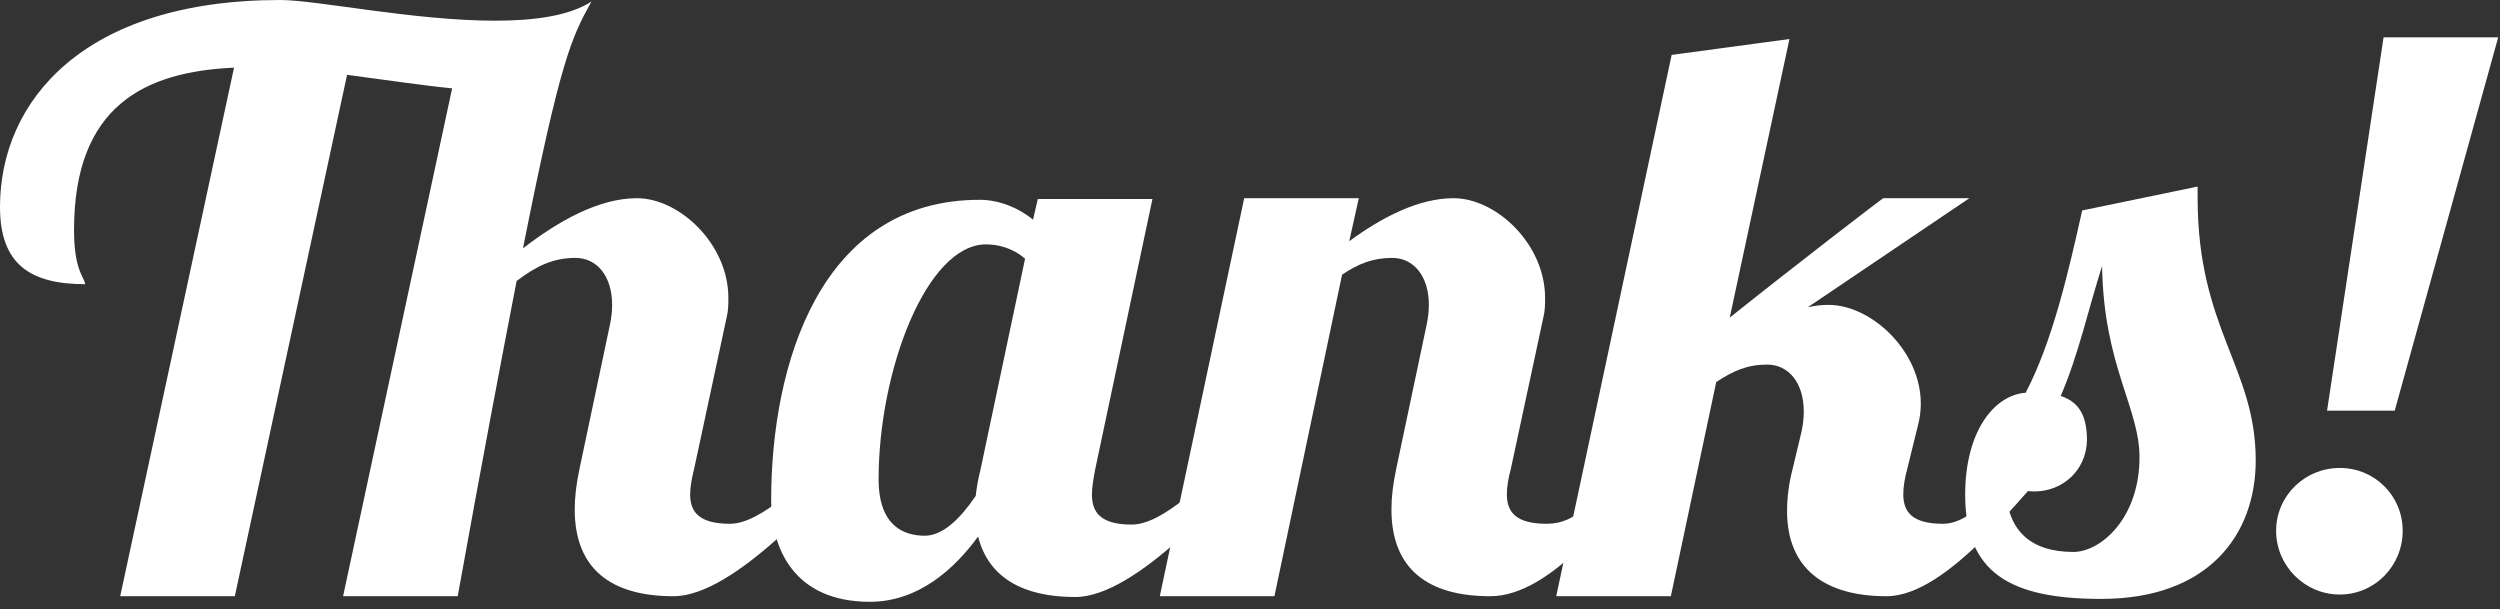<svg xmlns="http://www.w3.org/2000/svg" width="201" height="49" viewBox="0 0 201 49">
  <rect x="0" y="0" width="201" height="49" fill="#333333" stroke="none"/>
  <g fill="#FFF">
    <path d="M5.952,18.496 C5.952,8.448 11.712,5.76 18.816,5.44 L9.664,47.936 L18.88,47.936 L27.904,6.016 C30.848,6.4 33.792,6.848 36.352,7.104 L27.584,47.936 L36.8,47.936 C38.784,36.928 40.32,28.864 41.536,22.592 C43.136,21.376 44.48,20.736 46.272,20.736 C48,20.736 49.216,22.208 49.216,24.512 C49.216,25.024 49.152,25.6 49.024,26.176 L46.592,37.696 C46.336,38.912 46.208,39.936 46.208,40.96 C46.208,45.76 49.152,47.936 54.144,47.936 C59.136,47.936 66.368,39.424 69.312,36.48 L67.136,36.48 C64.576,38.528 61.248,42.112 58.688,42.112 C56.192,42.112 55.488,41.152 55.488,39.744 C55.488,39.168 55.616,38.464 55.808,37.696 L58.432,25.472 C58.56,24.96 58.56,24.448 58.56,23.936 C58.56,19.648 54.656,15.936 51.2,15.936 C48.128,15.936 44.864,17.792 42.048,19.968 C45.056,4.8 45.952,3.008 47.552,0.128 C45.76,1.28 42.944,1.664 39.808,1.664 C33.28,1.664 25.472,0 22.528,0 C6.72,0 0,8.128 0,16.64 C0,21.248 2.432,22.848 6.848,22.848 C6.784,22.272 5.952,21.76 5.952,18.496 Z"/>
    <path d="M83.44,16 L83.056,17.664 C81.904,16.704 80.304,16.064 78.768,16.064 C65.968,16.064 62,29.248 62,40.256 C62,44.032 63.792,48.384 69.936,48.384 C73.84,48.384 76.72,45.76 78.64,43.136 C79.472,46.464 82.288,48 86.448,48 C91.44,48 98.672,39.488 101.616,36.544 L99.44,36.544 C96.88,38.592 93.552,42.176 90.992,42.176 C88.432,42.176 87.792,41.152 87.792,39.744 C87.792,39.168 87.92,38.464 88.048,37.76 L92.656,16 L83.44,16 Z M79.28,19.648 C80.176,19.648 81.392,19.904 82.416,20.8 L78.832,37.76 C78.64,38.528 78.512,39.232 78.448,39.872 C77.232,41.664 75.824,43.072 74.352,43.072 C72.752,43.072 70.64,42.368 70.64,38.528 C70.64,29.824 74.48,19.648 79.28,19.648 Z"/>
    <path d="M124.096,25.472 C124.224,24.96 124.224,24.448 124.224,23.936 C124.224,19.648 120.32,15.936 116.864,15.936 C114.048,15.936 111.104,17.472 108.48,19.392 L109.248,15.936 L100.032,15.936 L93.248,47.936 L102.464,47.936 L107.904,22.08 C109.248,21.184 110.4,20.736 111.936,20.736 C113.664,20.736 114.88,22.208 114.88,24.512 C114.88,25.024 114.816,25.6 114.688,26.176 L112.256,37.696 C112,38.912 111.872,39.936 111.872,40.96 C111.872,45.76 114.816,47.936 119.808,47.936 C124.8,47.936 129.664,41.024 132.608,38.08 L130.432,38.08 C127.872,40.128 126.912,42.112 124.352,42.112 C121.856,42.112 121.152,41.152 121.152,39.744 C121.152,39.104 121.28,38.4 121.472,37.696 L124.096,25.472 Z"/>
    <path d="M151.424,15.936 C151.424,15.872 143.872,21.696 139.072,25.536 L143.872,3.136 L134.4,4.416 L125.12,47.936 L134.336,47.936 L137.984,30.72 C139.328,29.824 140.48,29.312 142.08,29.312 C143.808,29.312 145.024,30.784 145.024,33.088 C145.024,33.6 144.96,34.176 144.832,34.752 L144.128,37.696 C143.808,38.912 143.68,40.064 143.68,41.088 C143.68,45.76 146.752,47.936 151.68,47.936 C156.672,47.936 162.816,39.424 165.76,36.48 L163.584,36.48 C161.024,38.528 158.784,42.112 156.224,42.112 C153.728,42.112 153.024,41.152 153.024,39.744 C153.024,39.104 153.152,38.4 153.344,37.696 L154.24,34.048 C154.368,33.536 154.432,32.96 154.432,32.448 C154.432,28.224 150.464,24.512 147.008,24.512 C146.432,24.512 145.92,24.576 145.344,24.704 L158.336,15.936 L151.424,15.936 Z"/>
    <path d="M167.408 16.92C166.32 21.784 165.04 27.416 162.864 31.576 160.304 31.768 158 34.712 158 39.768 158 46.04 161.584 48.152 168.944 48.152 177.584 48.152 181.36 42.968 181.36 37.016 181.36 29.528 176.688 26.456 176.688 15.896L176.688 15 167.408 16.92zM167.792 35.416C167.792 33.496 167.216 32.344 165.68 31.832 167.088 28.632 167.984 24.536 169.008 21.4 169.136 29.4 172.016 32.792 172.016 36.76 172.016 41.688 168.88 44.376 166.704 44.376 163.312 44.376 161.264 42.712 161.264 38.936 162.032 39.32 162.8 39.512 163.568 39.512 165.808 39.512 167.728 37.848 167.792 35.416zM192.536 33.016L200.856 3 191.64 3 187.096 33.016 192.536 33.016zM193.176 42.68C193.176 39.864 190.936 37.624 188.12 37.624 185.304 37.624 183 39.864 183 42.68 183 45.496 185.304 47.8 188.12 47.8 190.936 47.8 193.176 45.496 193.176 42.68z"/>
  </g>
</svg>
